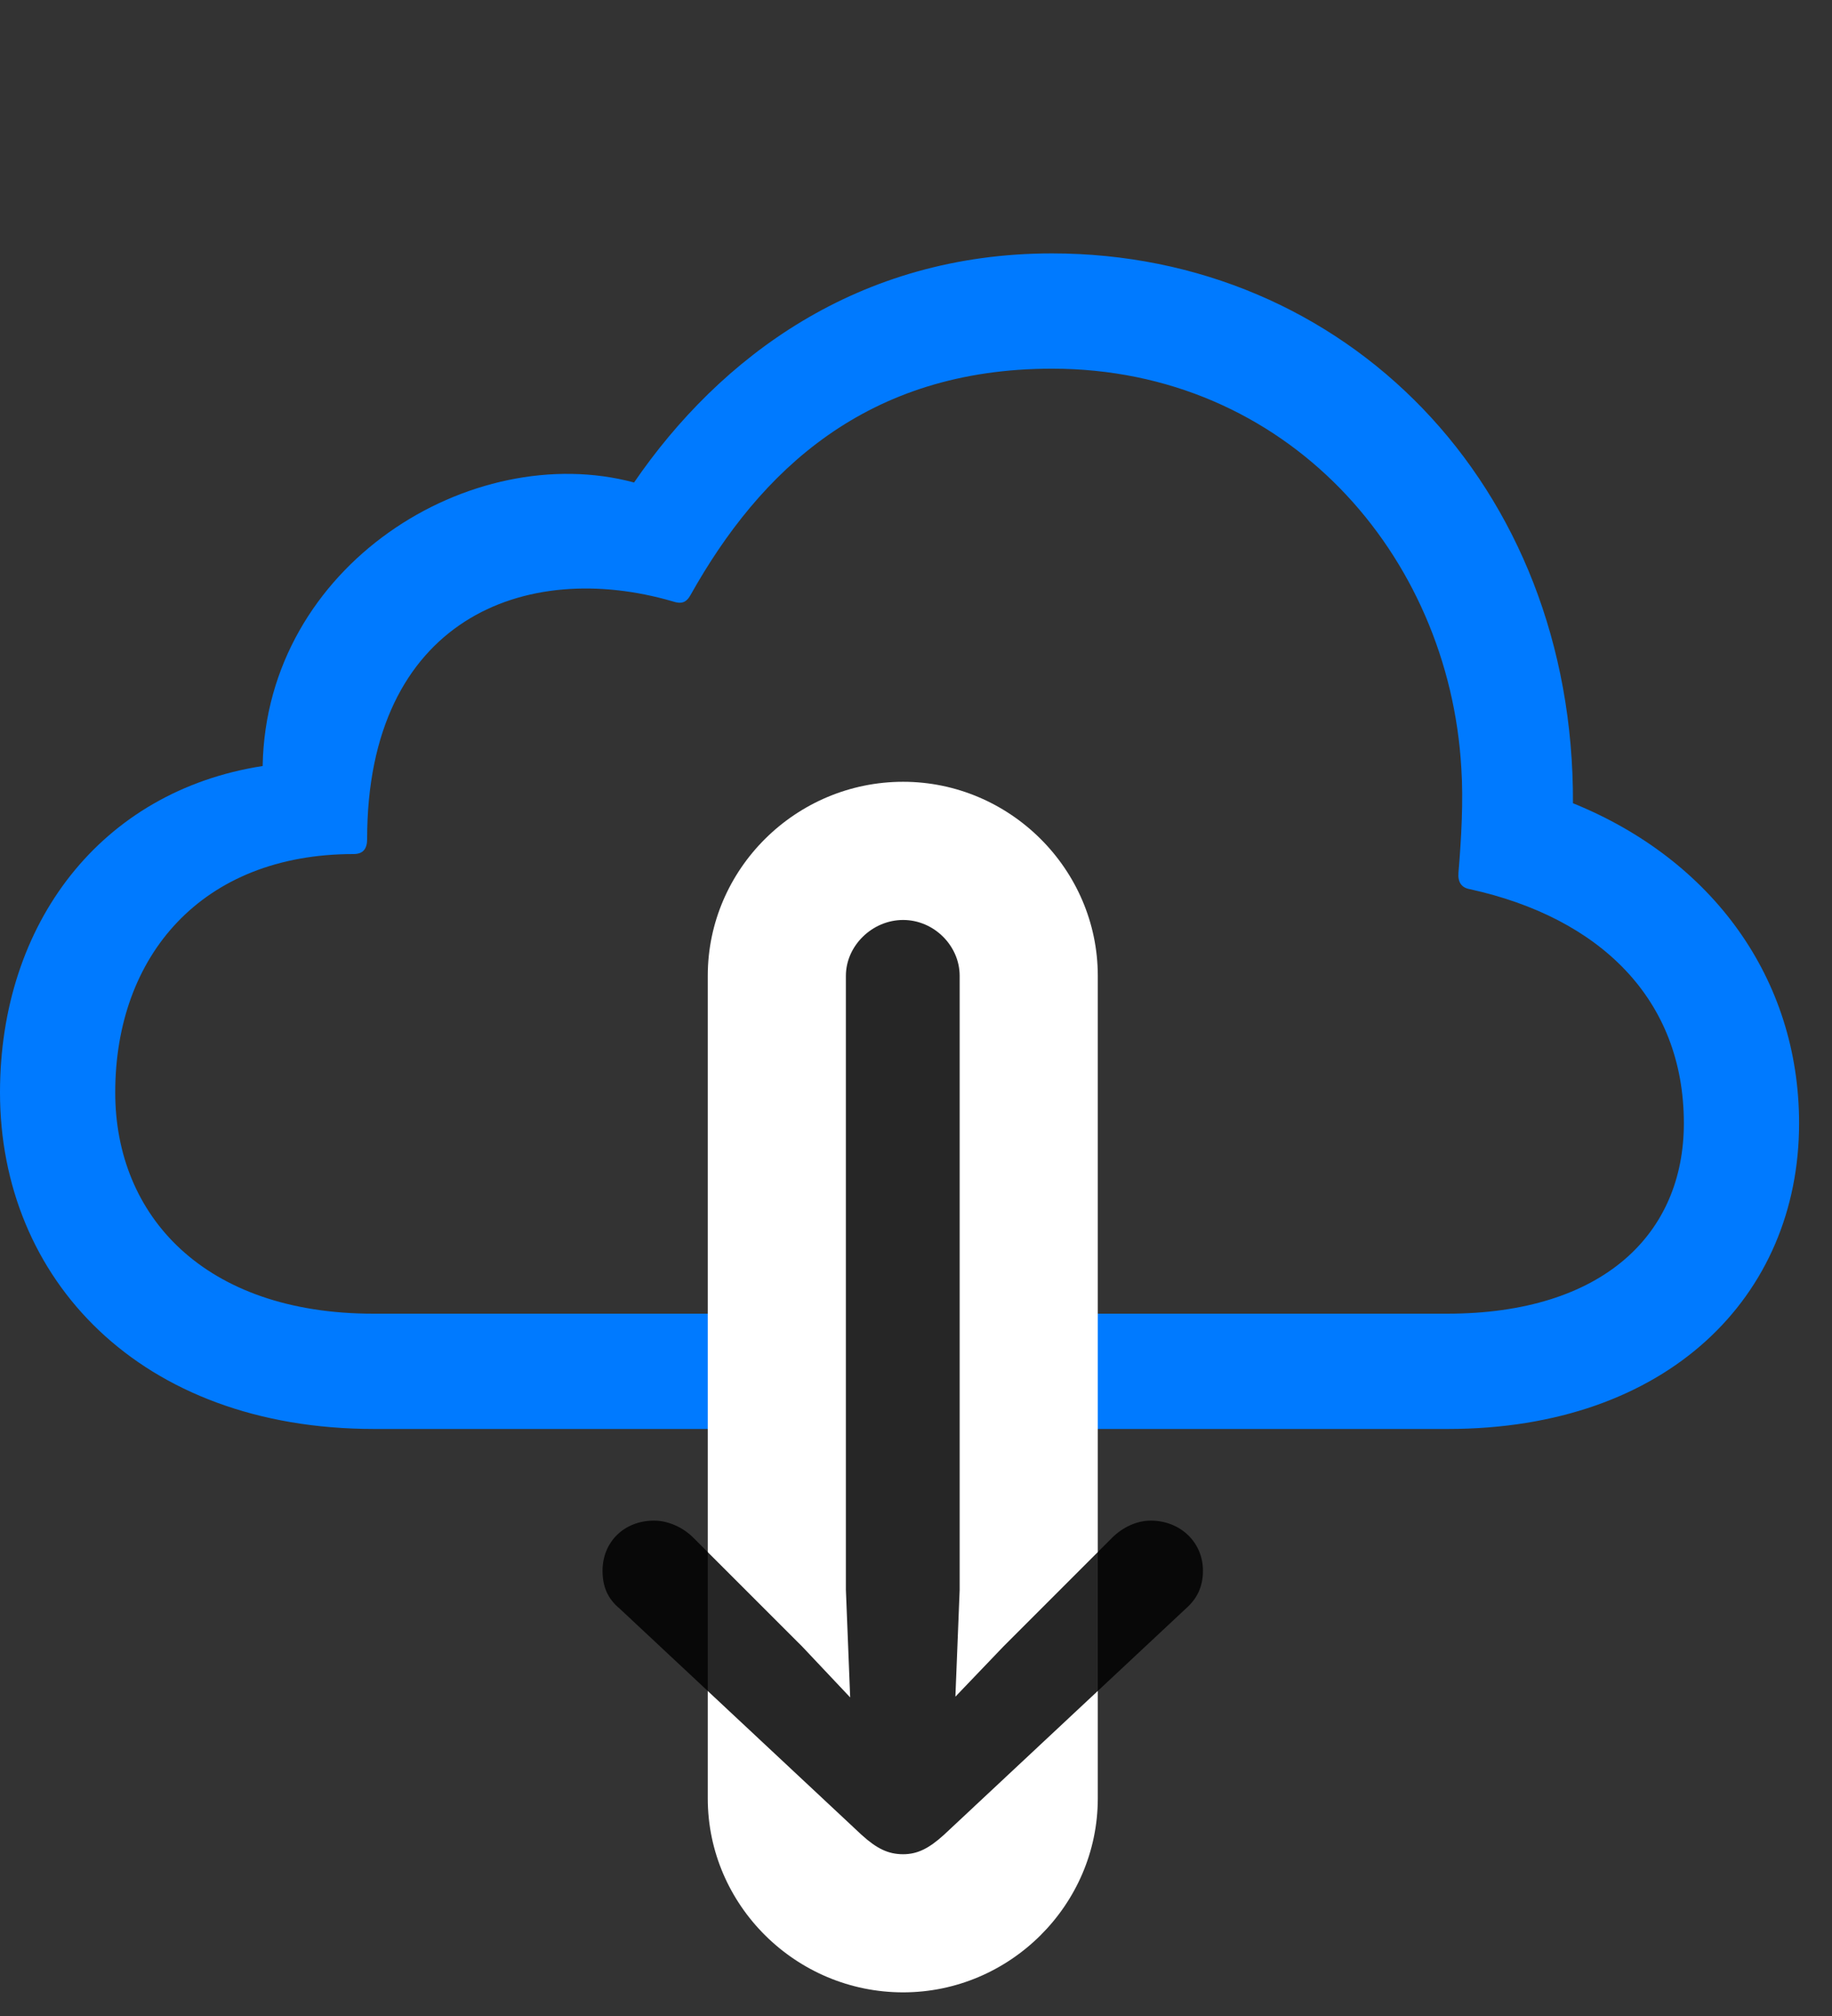 <svg width="30" height="33" viewBox="0 0 30 33" fill="none" xmlns="http://www.w3.org/2000/svg">
<rect x="0" y="0" width="30" height="33" fill="#333333" stroke="none"/>
<path d="M0 17.883C0 20.93 2.285 23.391 6.129 23.391H23.707C27.305 23.391 29.461 21.223 29.461 18.387C29.461 16.02 28.043 14.074 25.758 13.148C25.781 7.922 22.02 4.148 17.227 4.148C14.051 4.148 11.789 5.848 10.383 7.898C7.723 7.184 4.359 9.246 4.301 12.539C1.652 12.949 0 15.117 0 17.883ZM23.695 21.504H6.117C3.34 21.504 1.887 19.898 1.887 17.883C1.887 15.645 3.305 13.98 5.789 13.98C5.953 13.98 6.012 13.887 6.012 13.734C6.012 10.137 8.602 9.141 11.016 9.844C11.156 9.891 11.238 9.867 11.309 9.738C12.445 7.711 14.191 6.035 17.227 6.035C21.07 6.035 23.73 9.082 23.93 12.574C23.965 13.102 23.93 13.734 23.883 14.285C23.871 14.438 23.93 14.531 24.07 14.555C26.203 15.023 27.574 16.359 27.574 18.387C27.574 20.191 26.262 21.504 23.695 21.504Z" fill="#007AFF"/>
<path d="M17.977 29.438V15.973C17.977 14.227 16.535 12.797 14.789 12.797C13.031 12.797 11.59 14.227 11.59 15.973V29.438C11.59 31.184 13.031 32.613 14.789 32.613C16.535 32.613 17.977 31.184 17.977 29.438Z" fill="white"/>
<path d="M14.789 30.352C15.023 30.352 15.211 30.258 15.457 30.035L19.418 26.332C19.605 26.168 19.699 25.969 19.699 25.711C19.699 25.242 19.324 24.891 18.844 24.891C18.621 24.891 18.387 24.996 18.211 25.172L16.43 26.953L15.645 27.773L15.715 26.027V15.973C15.715 15.48 15.293 15.059 14.789 15.059C14.285 15.059 13.852 15.48 13.852 15.973V26.027L13.922 27.785L13.137 26.953L11.355 25.172C11.18 24.996 10.934 24.891 10.711 24.891C10.219 24.891 9.867 25.242 9.867 25.711C9.867 25.969 9.949 26.168 10.148 26.332L14.109 30.035C14.355 30.258 14.543 30.352 14.789 30.352Z" fill="black" fill-opacity="0.85"/>
</svg>
